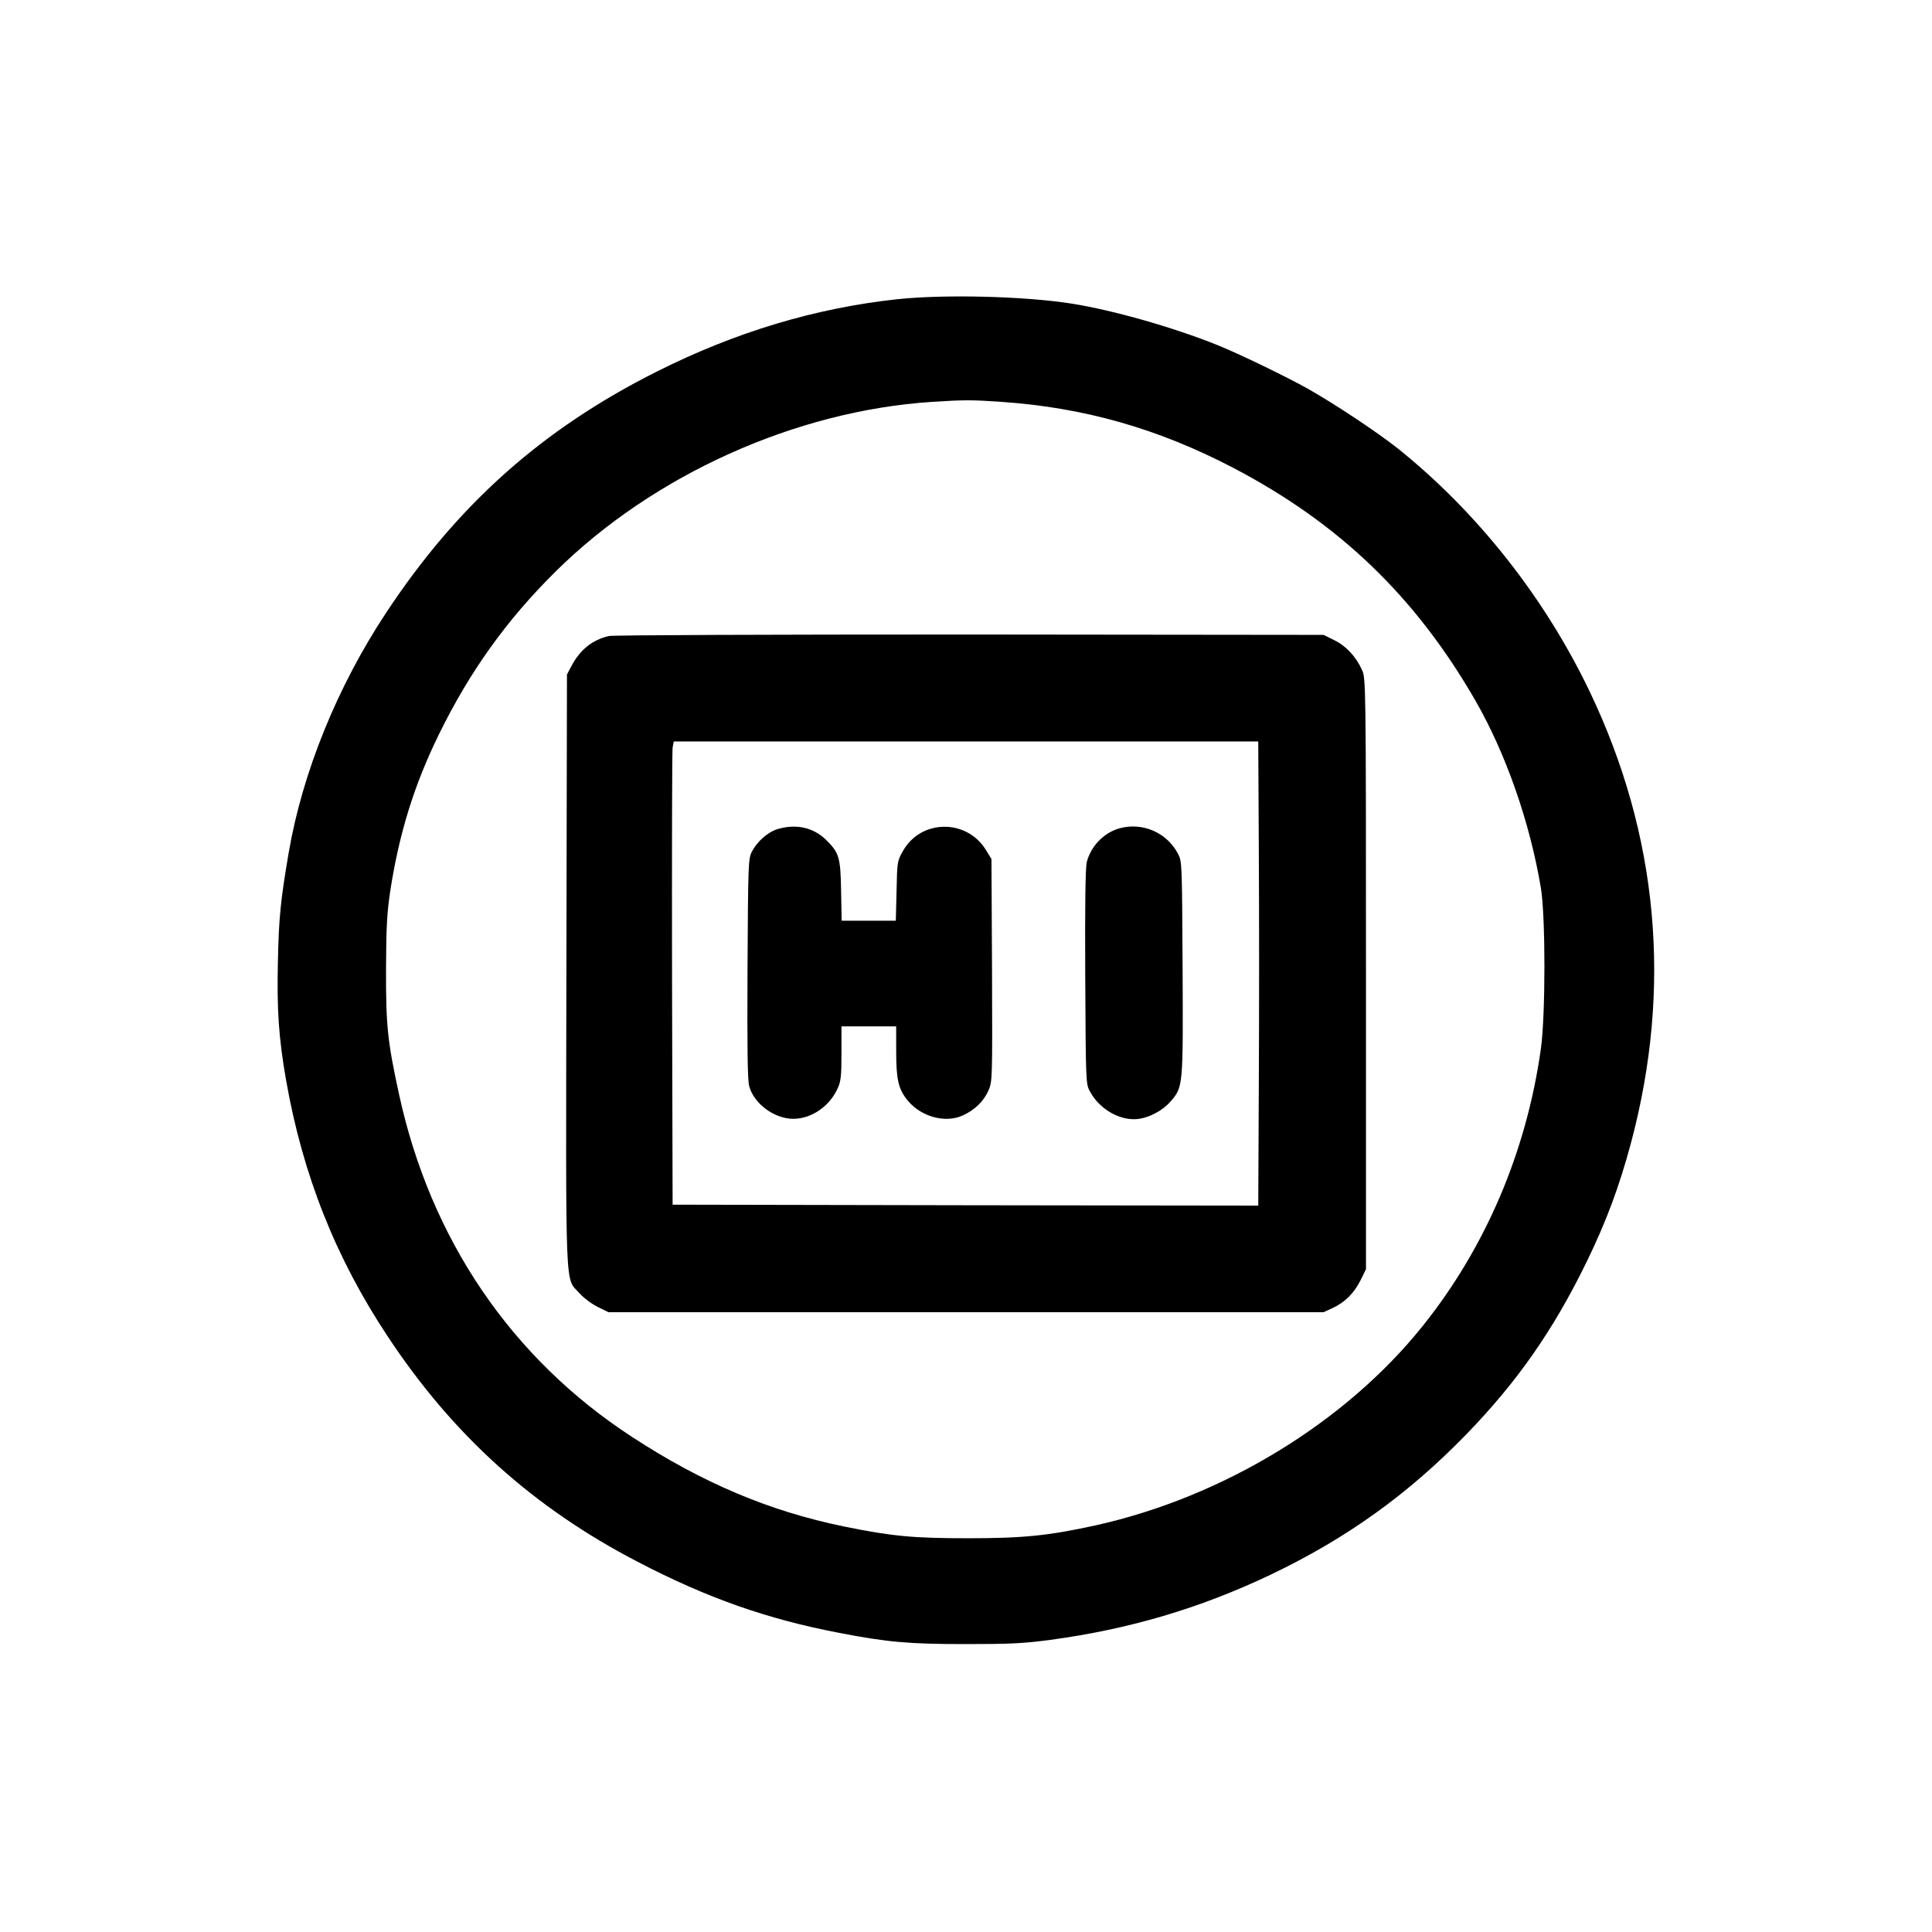 <?xml version="1.0" standalone="no"?>
<!DOCTYPE svg PUBLIC "-//W3C//DTD SVG 20010904//EN"
 "http://www.w3.org/TR/2001/REC-SVG-20010904/DTD/svg10.dtd">
<svg version="1.0" xmlns="http://www.w3.org/2000/svg"
 width="1024pt" height="1024pt" viewBox="0 0 1024 1024"
 preserveAspectRatio="xMidYMid meet">
<g transform="translate(0,1024) scale(0.1,-0.1)"
fill="#000000" stroke="none">
<path d="M4755 8654 c-434 -47 -857 -174 -1273 -383 -608 -305 -1057 -705
-1437 -1281 -257 -389 -442 -844 -515 -1270 -43 -253 -52 -342 -57 -572 -6
-262 4 -407 43 -632 88 -502 263 -944 540 -1361 346 -523 771 -906 1324 -1193
366 -191 687 -304 1070 -377 254 -49 368 -59 665 -59 237 0 306 3 450 22 421
57 793 167 1168 345 402 192 727 424 1038 744 270 278 463 554 640 918 103
212 172 397 234 629 219 822 144 1632 -220 2392 -238 497 -595 949 -1015 1286
-104 83 -332 235 -477 317 -112 63 -368 187 -478 231 -235 95 -553 185 -770
220 -249 40 -677 51 -930 24z m553 -544 c438 -30 832 -142 1231 -351 561 -294
965 -683 1282 -1234 161 -281 287 -641 346 -991 25 -153 25 -670 0 -853 -77
-547 -294 -1055 -628 -1471 -409 -510 -1056 -904 -1729 -1054 -250 -55 -384
-69 -675 -69 -296 0 -405 10 -665 63 -393 81 -748 231 -1120 474 -639 416
-1068 1047 -1235 1816 -61 279 -70 366 -69 665 1 223 5 295 22 410 47 307 127
564 257 830 165 337 360 609 621 867 518 512 1272 851 1994 898 171 11 211 11
368 0z"/>
<path d="M3227 6869 c-87 -20 -154 -74 -198 -159 l-24 -45 -3 -1570 c-3 -1753
-8 -1622 69 -1709 22 -25 65 -57 97 -73 l57 -28 1895 0 1895 0 46 21 c67 31
114 78 149 146 l30 61 0 1566 c0 1548 -1 1567 -21 1610 -32 71 -84 127 -147
158 l-57 28 -1875 2 c-1073 0 -1891 -3 -1913 -8z m3445 -1141 c2 -321 2 -874
0 -1231 l-3 -647 -1552 2 -1552 3 -3 1195 c-1 657 0 1210 3 1228 l6 32 1549 0
1549 0 3 -582z"/>
<path d="M4119 5845 c-52 -17 -107 -66 -135 -121 -18 -37 -19 -71 -22 -619 -2
-417 0 -592 9 -622 25 -93 133 -173 234 -173 95 0 192 66 234 160 18 38 21 66
21 188 l0 142 145 0 145 0 0 -133 c0 -150 12 -200 61 -260 71 -86 198 -121
290 -80 65 29 113 76 138 133 21 49 21 55 19 638 l-3 589 -30 49 c-103 166
-346 162 -440 -8 -29 -51 -30 -58 -33 -210 l-4 -158 -143 0 -144 0 -3 158 c-3
178 -10 202 -80 271 -68 66 -159 86 -259 56z"/>
<path d="M5931 5849 c-82 -24 -150 -95 -171 -179 -7 -31 -10 -222 -8 -610 3
-557 3 -566 25 -605 47 -88 146 -149 237 -147 64 1 146 42 191 95 66 76 66 79
63 708 -3 560 -3 564 -25 605 -60 113 -190 168 -312 133z"/>
</g>
</svg>

